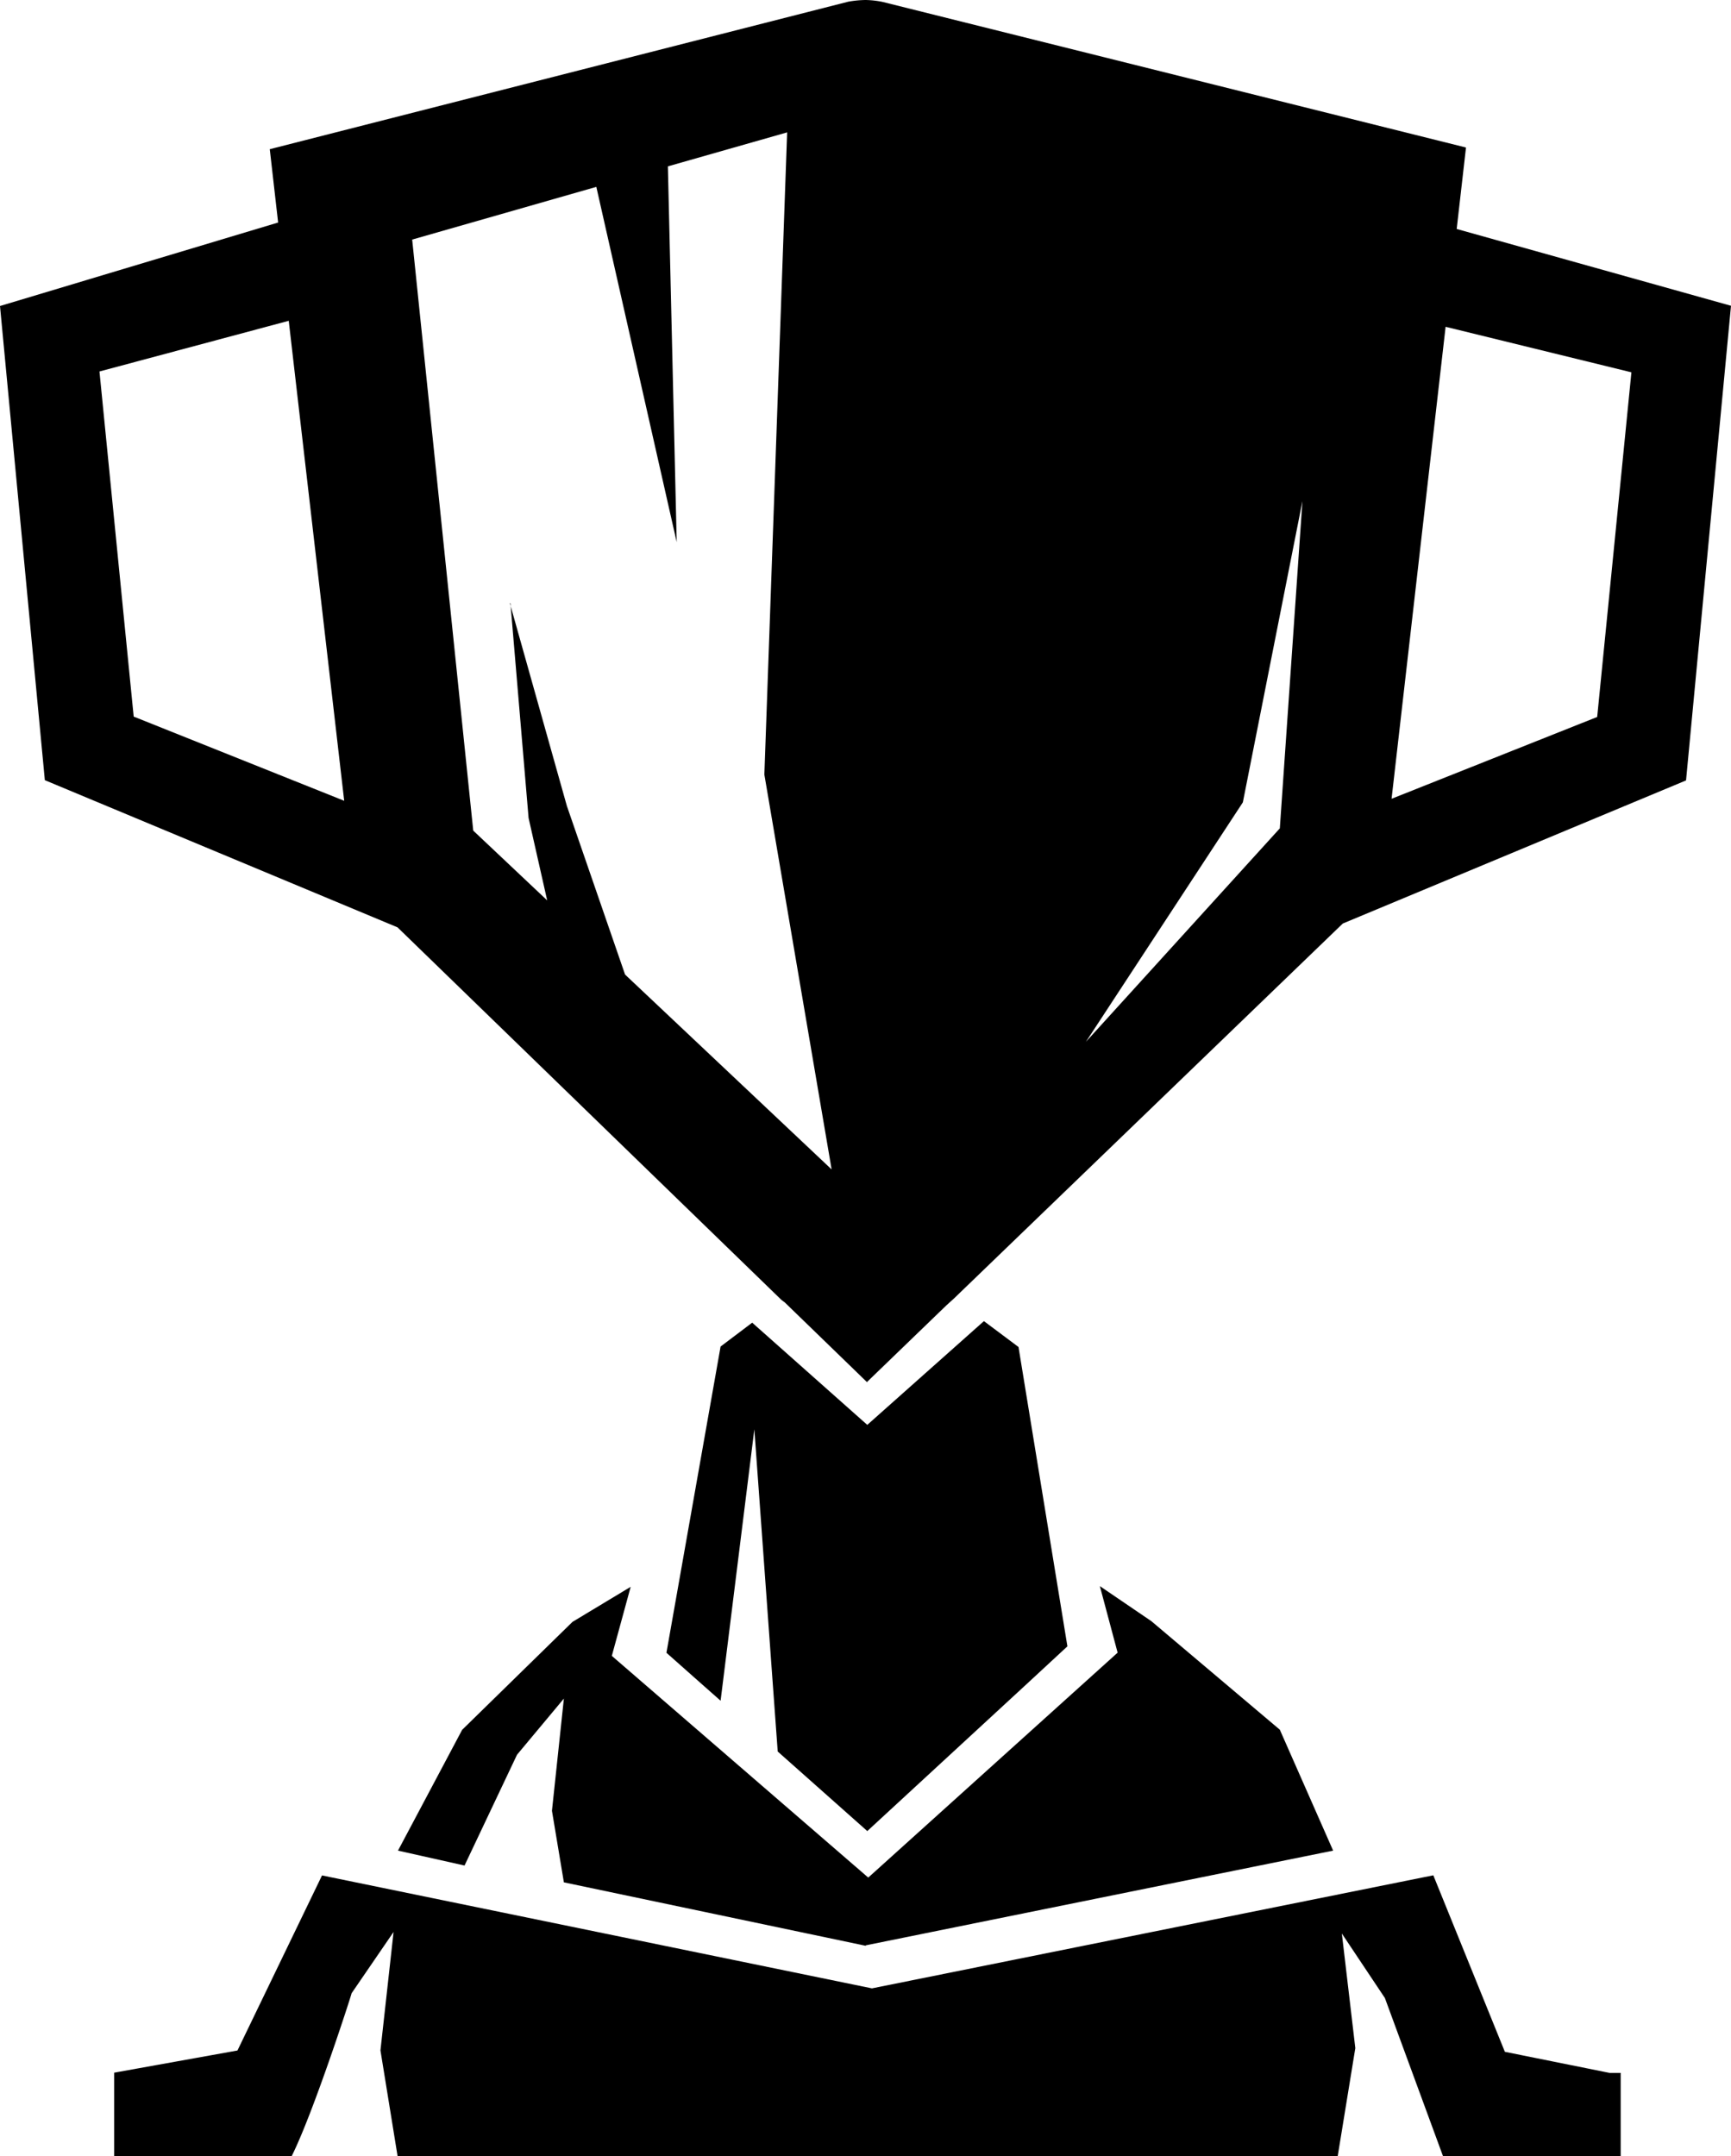 <svg xmlns="http://www.w3.org/2000/svg" viewBox="0 0 14.514 18.08">
  <path id="Path_99165" data-name="Path 99165" d="M2.446,18.08H.957v-.7l1.034-.186L2.7,15.726l4.611.947,4.707-.948.6,1.48.879.177h.092v.7H12.1l-.488-1.328-.361-.541.113.961-.148.908H3.334l-.144-.889L3.3,16.2l-.352.514,0,0c0,.01-.316.991-.5,1.361Zm4.813-1.764-2.531-.532-.1-.6.1-.941-.393.471-.44.929-.558-.125.538-1.013L4.8,13.6l.488-.294-.158.579,2.15,1.859,2.091-1.886L9.222,13.3l.432.294,1.077.91.447,1.014-3.918.794Zm.013-.962h0l-.751-.667-.041-.562-.155-2.14-.266,2.14-.017.136-.154-.136-.3-.266.454-2.568.265-.2.965.857.978-.87.29.217.41,2.51-.35.324L7.272,15.354Zm0-3.762h0l-.691-.67L6.552,10.9h0L3.333,7.776.376,6.542,0,2.566l2.332-.7-.07-.615L7.113.014A.889.889,0,0,1,7.257,0h0A.765.765,0,0,1,7.4.016l4.892,1.221-.078.683,2.3.644-.377,3.98-2.878,1.2,0,0L8,10.887l0,0-.065.059-.667.644ZM4.275,5.058l.478,1.7.488,1.414L6.973,9.806,6.409,6.495,6.6,1.11l-1,.285.074,3.151L5,1.567l-1.544.442.512,4.956.62.585-.156-.691-.152-1.8ZM10.921,4.2h0l-.5,2.528L9.105,8.736l1.626-1.79.19-2.75Zm-8.5-1.51L.834,3.115l.287,2.894,1.765.706Zm9.7.051-.453,3.957,1.724-.686.287-2.89-1.559-.382h0Z" transform="translate(0 0)" />
</svg>

